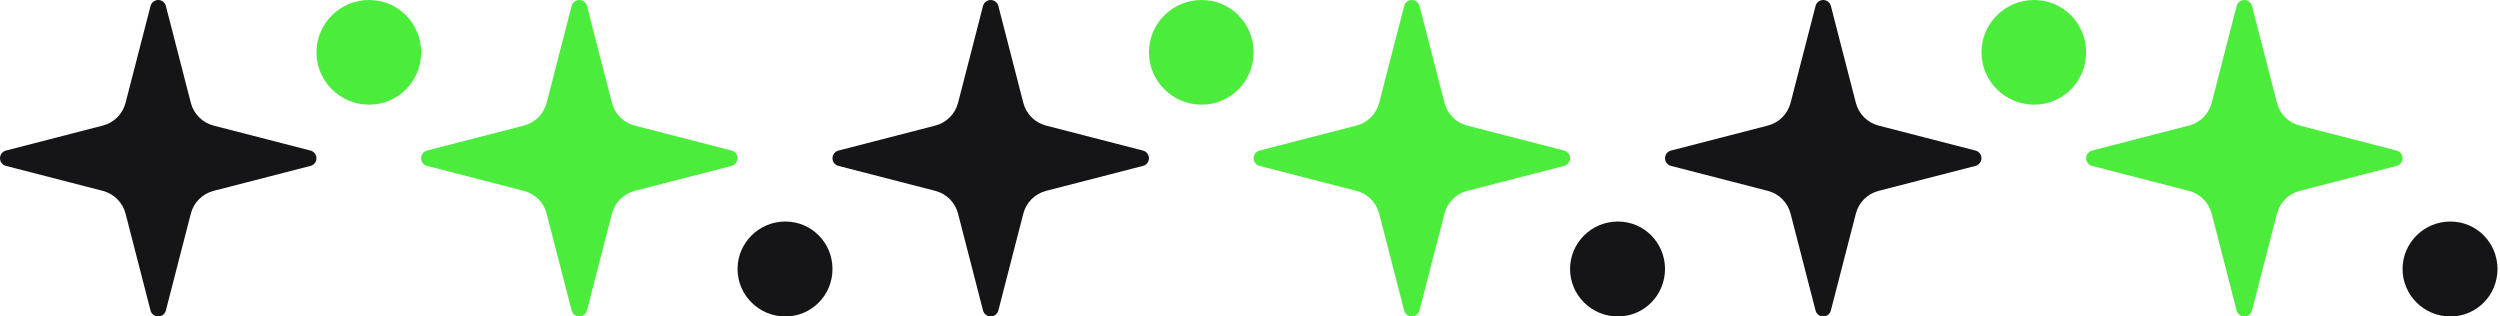 <svg xmlns="http://www.w3.org/2000/svg" xmlns:xlink="http://www.w3.org/1999/xlink" viewBox="0 0 158 20"><path d="M 7.935 13.5 C 7.846 13.154 7.666 12.838 7.413 12.585 C 7.16 12.333 6.844 12.152 6.498 12.063 L 0.363 10.481 C 0.259 10.451 0.167 10.388 0.101 10.301 C 0.035 10.215 0 10.109 0 10 C 0 9.891 0.035 9.785 0.101 9.699 C 0.167 9.612 0.259 9.549 0.363 9.519 L 6.498 7.936 C 6.844 7.847 7.16 7.667 7.413 7.414 C 7.665 7.162 7.846 6.846 7.935 6.5 L 9.517 0.365 C 9.547 0.26 9.61 0.168 9.697 0.102 C 9.783 0.036 9.89 0 9.999 0 C 10.108 0 10.214 0.036 10.301 0.102 C 10.388 0.168 10.451 0.26 10.48 0.365 L 12.061 6.5 C 12.15 6.846 12.331 7.162 12.584 7.415 C 12.836 7.667 13.152 7.848 13.498 7.937 L 19.633 9.518 C 19.738 9.547 19.831 9.61 19.898 9.697 C 19.964 9.784 20 9.891 20 10 C 20 10.109 19.964 10.216 19.898 10.303 C 19.831 10.39 19.738 10.453 19.633 10.482 L 13.498 12.063 C 13.152 12.152 12.836 12.333 12.584 12.585 C 12.331 12.838 12.15 13.154 12.061 13.5 L 10.479 19.635 C 10.45 19.74 10.387 19.832 10.3 19.898 C 10.213 19.964 10.107 20 9.998 20 C 9.889 20 9.782 19.964 9.696 19.898 C 9.609 19.832 9.546 19.74 9.516 19.635 Z" fill="rgb(21,21,23)"></path><path d="M 23.328 6.614 C 21.493 6.614 20 5.13 20 3.307 C 20 1.484 21.493 0 23.328 0 C 25.163 0 26.614 1.484 26.614 3.307 C 26.614 5.13 25.163 6.614 23.328 6.614 Z" fill="rgb(75,236,60)"></path><path d="M 34.548 13.5 C 34.459 13.154 34.279 12.838 34.026 12.585 C 33.773 12.333 33.458 12.152 33.112 12.063 L 26.977 10.481 C 26.872 10.451 26.78 10.388 26.714 10.301 C 26.649 10.215 26.613 10.109 26.613 10 C 26.613 9.891 26.649 9.785 26.714 9.699 C 26.78 9.612 26.872 9.549 26.977 9.519 L 33.112 7.936 C 33.458 7.847 33.773 7.667 34.026 7.414 C 34.279 7.162 34.459 6.846 34.548 6.5 L 36.13 0.365 C 36.16 0.26 36.223 0.168 36.31 0.102 C 36.397 0.036 36.503 0 36.612 0 C 36.721 0 36.827 0.036 36.914 0.102 C 37.001 0.168 37.064 0.26 37.093 0.365 L 38.674 6.5 C 38.764 6.846 38.944 7.162 39.197 7.415 C 39.45 7.667 39.765 7.848 40.111 7.937 L 46.246 9.518 C 46.352 9.547 46.445 9.61 46.511 9.697 C 46.577 9.784 46.613 9.891 46.613 10 C 46.613 10.109 46.577 10.216 46.511 10.303 C 46.445 10.39 46.352 10.453 46.246 10.482 L 40.111 12.063 C 39.765 12.152 39.45 12.333 39.197 12.585 C 38.944 12.838 38.764 13.154 38.674 13.5 L 37.093 19.635 C 37.063 19.74 37 19.832 36.913 19.898 C 36.826 19.964 36.72 20 36.611 20 C 36.502 20 36.396 19.964 36.309 19.898 C 36.222 19.832 36.159 19.74 36.13 19.635 Z" fill="rgb(75,236,60)"></path><path d="M 49.633 20 C 47.968 20 46.613 18.654 46.613 17 C 46.613 15.346 47.968 14 49.633 14 C 51.297 14 52.613 15.346 52.613 17 C 52.613 18.654 51.297 20 49.633 20 Z" fill="rgb(21,21,23)"></path><path d="M 60.548 13.5 C 60.459 13.154 60.279 12.838 60.026 12.585 C 59.773 12.333 59.458 12.152 59.112 12.063 L 52.977 10.481 C 52.872 10.451 52.78 10.388 52.714 10.301 C 52.649 10.215 52.613 10.109 52.613 10 C 52.613 9.891 52.649 9.785 52.714 9.699 C 52.78 9.612 52.872 9.549 52.977 9.519 L 59.112 7.936 C 59.458 7.847 59.773 7.667 60.026 7.414 C 60.279 7.162 60.459 6.846 60.548 6.5 L 62.13 0.365 C 62.16 0.26 62.223 0.168 62.31 0.102 C 62.397 0.036 62.503 0 62.612 0 C 62.721 0 62.827 0.036 62.914 0.102 C 63.001 0.168 63.064 0.26 63.093 0.365 L 64.674 6.5 C 64.764 6.846 64.944 7.162 65.197 7.415 C 65.45 7.667 65.765 7.848 66.111 7.937 L 72.246 9.518 C 72.352 9.547 72.445 9.61 72.511 9.697 C 72.577 9.784 72.613 9.891 72.613 10 C 72.613 10.109 72.577 10.216 72.511 10.303 C 72.445 10.39 72.352 10.453 72.246 10.482 L 66.111 12.063 C 65.765 12.152 65.45 12.333 65.197 12.585 C 64.944 12.838 64.764 13.154 64.674 13.5 L 63.093 19.635 C 63.063 19.74 63 19.832 62.913 19.898 C 62.826 19.964 62.72 20 62.611 20 C 62.502 20 62.396 19.964 62.309 19.898 C 62.222 19.832 62.159 19.74 62.13 19.635 Z" fill="rgb(21,21,23)"></path><path d="M 75.942 6.614 C 74.107 6.614 72.613 5.13 72.613 3.307 C 72.613 1.484 74.107 0 75.942 0 C 77.776 0 79.227 1.484 79.227 3.307 C 79.227 5.13 77.776 6.614 75.942 6.614 Z" fill="rgb(75,236,60)"></path><path d="M 87.164 13.5 C 87.075 13.154 86.894 12.838 86.641 12.585 C 86.389 12.333 86.073 12.152 85.727 12.063 L 79.592 10.481 C 79.487 10.451 79.395 10.388 79.33 10.301 C 79.264 10.215 79.228 10.109 79.228 10 C 79.228 9.891 79.264 9.785 79.33 9.699 C 79.395 9.612 79.487 9.549 79.592 9.519 L 85.727 7.936 C 86.073 7.847 86.388 7.667 86.641 7.414 C 86.894 7.162 87.074 6.846 87.164 6.5 L 88.746 0.365 C 88.775 0.26 88.838 0.168 88.925 0.102 C 89.012 0.036 89.118 0 89.227 0 C 89.336 0 89.442 0.036 89.529 0.102 C 89.616 0.168 89.679 0.26 89.709 0.365 L 91.29 6.5 C 91.379 6.846 91.559 7.162 91.812 7.415 C 92.065 7.667 92.381 7.848 92.727 7.937 L 98.862 9.518 C 98.967 9.547 99.06 9.61 99.126 9.697 C 99.193 9.784 99.228 9.891 99.228 10 C 99.228 10.109 99.193 10.216 99.126 10.303 C 99.06 10.39 98.967 10.453 98.862 10.482 L 92.727 12.063 C 92.381 12.152 92.065 12.333 91.812 12.585 C 91.559 12.838 91.379 13.154 91.29 13.5 L 89.708 19.635 C 89.678 19.74 89.615 19.832 89.528 19.898 C 89.442 19.964 89.335 20 89.226 20 C 89.117 20 89.011 19.964 88.924 19.898 C 88.837 19.832 88.774 19.74 88.745 19.635 Z" fill="rgb(75,236,60)"></path><path d="M 102.248 20 C 100.583 20 99.228 18.654 99.228 17 C 99.228 15.346 100.583 14 102.248 14 C 103.912 14 105.229 15.346 105.229 17 C 105.229 18.654 103.912 20 102.248 20 Z" fill="rgb(21,21,23)"></path><path d="M 113.164 13.5 C 113.075 13.154 112.894 12.838 112.641 12.585 C 112.389 12.333 112.073 12.152 111.727 12.063 L 105.592 10.481 C 105.487 10.451 105.395 10.388 105.33 10.301 C 105.264 10.215 105.229 10.109 105.229 10 C 105.229 9.891 105.264 9.785 105.33 9.699 C 105.395 9.612 105.487 9.549 105.592 9.519 L 111.727 7.936 C 112.073 7.847 112.388 7.667 112.641 7.414 C 112.894 7.162 113.074 6.846 113.164 6.5 L 114.746 0.365 C 114.775 0.26 114.838 0.168 114.925 0.102 C 115.012 0.036 115.118 0 115.227 0 C 115.336 0 115.442 0.036 115.529 0.102 C 115.616 0.168 115.679 0.26 115.709 0.365 L 117.29 6.5 C 117.379 6.846 117.559 7.162 117.812 7.415 C 118.065 7.667 118.381 7.848 118.727 7.937 L 124.861 9.518 C 124.967 9.547 125.06 9.61 125.126 9.697 C 125.193 9.784 125.229 9.891 125.229 10 C 125.229 10.109 125.193 10.216 125.126 10.303 C 125.06 10.39 124.967 10.453 124.861 10.482 L 118.727 12.063 C 118.381 12.152 118.065 12.333 117.812 12.585 C 117.559 12.838 117.379 13.154 117.29 13.5 L 115.708 19.635 C 115.678 19.74 115.615 19.832 115.528 19.898 C 115.441 19.964 115.335 20 115.226 20 C 115.117 20 115.011 19.964 114.924 19.898 C 114.837 19.832 114.774 19.74 114.745 19.635 Z" fill="rgb(21,21,23)"></path><path d="M 128.557 6.614 C 126.722 6.614 125.229 5.13 125.229 3.307 C 125.229 1.484 126.722 0 128.557 0 C 130.392 0 131.842 1.484 131.842 3.307 C 131.842 5.13 130.392 6.614 128.557 6.614 Z" fill="rgb(75,236,60)"></path><path d="M 139.777 13.5 C 139.688 13.154 139.507 12.838 139.255 12.585 C 139.002 12.333 138.686 12.152 138.34 12.063 L 132.205 10.481 C 132.101 10.451 132.008 10.388 131.943 10.301 C 131.877 10.215 131.842 10.109 131.842 10 C 131.842 9.891 131.877 9.785 131.943 9.699 C 132.008 9.612 132.101 9.549 132.205 9.519 L 138.34 7.936 C 138.686 7.847 139.002 7.667 139.254 7.414 C 139.507 7.162 139.688 6.846 139.777 6.5 L 141.359 0.365 C 141.388 0.26 141.451 0.168 141.538 0.102 C 141.625 0.036 141.731 0 141.841 0 C 141.95 0 142.056 0.036 142.143 0.102 C 142.23 0.168 142.293 0.26 142.322 0.365 L 143.903 6.5 C 143.992 6.846 144.173 7.162 144.425 7.415 C 144.678 7.667 144.994 7.848 145.34 7.937 L 151.475 9.518 C 151.58 9.547 151.673 9.61 151.74 9.697 C 151.806 9.784 151.842 9.891 151.842 10 C 151.842 10.109 151.806 10.216 151.74 10.303 C 151.673 10.39 151.58 10.453 151.475 10.482 L 145.34 12.063 C 144.994 12.152 144.678 12.333 144.425 12.585 C 144.173 12.838 143.992 13.154 143.903 13.5 L 142.321 19.635 C 142.292 19.74 142.229 19.832 142.142 19.898 C 142.055 19.964 141.949 20 141.84 20 C 141.73 20 141.624 19.964 141.537 19.898 C 141.45 19.832 141.387 19.74 141.358 19.635 Z" fill="rgb(75,236,60)"></path><path d="M 154.861 20 C 153.197 20 151.842 18.654 151.842 17 C 151.842 15.346 153.197 14 154.861 14 C 156.526 14 157.842 15.346 157.842 17 C 157.842 18.654 156.526 20 154.861 20 Z" fill="rgb(21,21,23)"></path></svg>